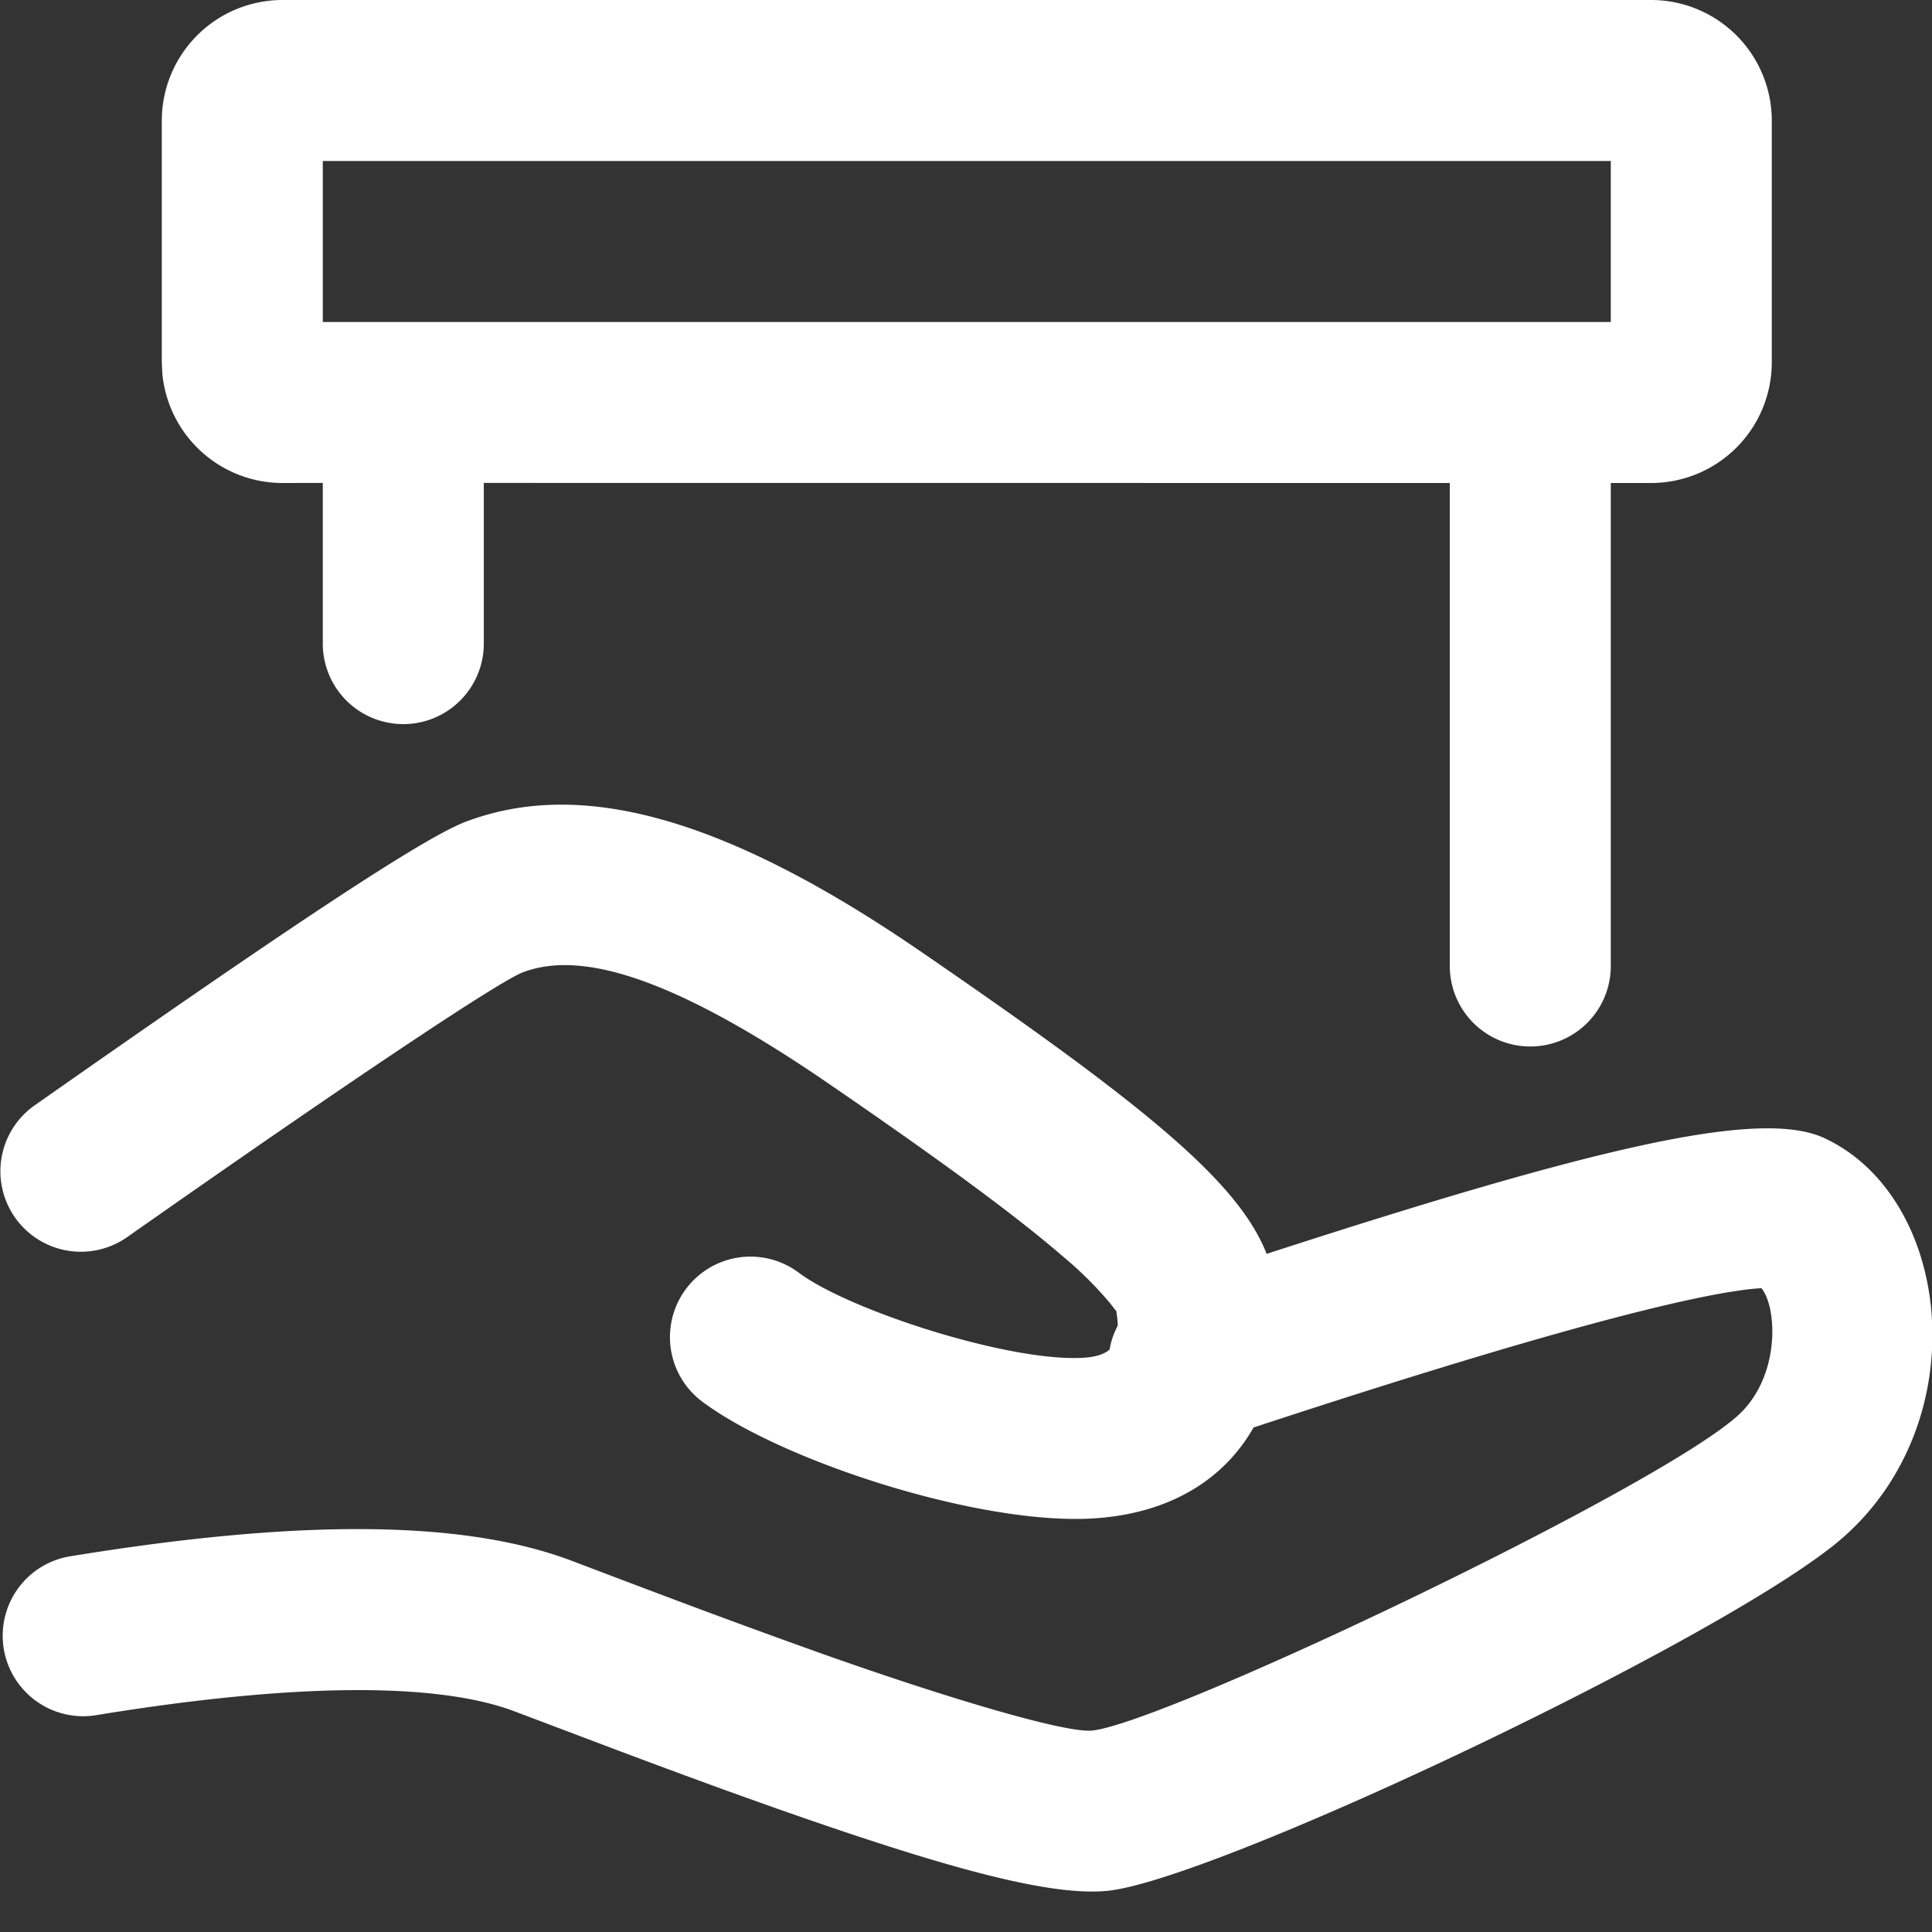 <?xml version="1.0" standalone="no"?><!DOCTYPE svg PUBLIC "-//W3C//DTD SVG 1.1//EN" "http://www.w3.org/Graphics/SVG/1.1/DTD/svg11.dtd"><svg t="1689748789240" class="icon" viewBox="0 0 1024 1024" version="1.1" xmlns="http://www.w3.org/2000/svg" p-id="1963" xmlns:xlink="http://www.w3.org/1999/xlink" width="200" height="200"><rect x="0" y="0" width="1024" height="1024" fill="#333333" stroke="none"/><path d="M487.204 503.765c119.467 81.92 169.046 122.368 184.15 160.811 177.194-57.515 261.973-76.928 295.509-61.397 67.84 31.488 80.725 149.248 10.24 211.498-57.856 51.158-333.184 182.059-390.315 187.52-31.061 2.987-87.21-12.672-177.194-44.373-8.96-3.2-18.22-6.485-27.734-9.941a5166.08 5166.08 0 0 1-60.63-22.486l-48.511-18.346c-40.661-15.36-115.797-15.36-222.72 2.176a42.667 42.667 0 0 1-13.824-84.182c120.533-19.797 208.555-19.797 266.667 2.134 3.456 1.322 36.949 14.037 48.469 18.346a5084.032 5084.032 0 0 0 86.656 31.787c73.472 25.899 128.128 41.173 140.715 39.936 38.058-3.627 296.917-126.72 341.93-166.528 23.254-20.48 21.419-57.813 12.97-67.968a131.968 131.968 0 0 0-10.452 1.067c-14.08 1.92-33.835 6.101-58.966 12.501-48.085 12.245-114.773 32.341-199.765 60.288-15.019 26.453-42.795 45.312-84.01 48.128-59.905 4.096-165.59-29.995-208.214-61.867a42.667 42.667 0 0 1 51.2-68.309c26.752 20.053 112.47 47.659 151.21 45.056 6.23-0.427 10.667-1.835 13.526-4.31a39.68 39.68 0 0 1 4.31-12.586c0-2.475-0.342-5.29-0.897-8.49 0.214 1.194-0.554-0.257-3.37-3.755a198.4 198.4 0 0 0-24.875-24.619c-24.875-21.504-64.213-50.475-124.33-91.69-87.126-59.734-133.334-69.633-161.878-58.795-12.288 4.693-87.04 54.272-209.493 140.202a42.667 42.667 0 1 1-49.024-69.845c134.4-94.293 205.482-141.483 228.18-150.144 57.9-21.973 132.182-5.973 240.47 68.181z" fill="#ffffff" p-id="1964"></path><path d="M875.087 0a64 64 0 0 1 64 64v128a64 64 0 0 1-64 64h-21.333v256a42.667 42.667 0 0 1-85.334 0V256l-512-0.043v85.376a42.667 42.667 0 0 1-85.333 0v-85.376l-21.333 0.043a64 64 0 0 1-63.702-57.856L85.754 192V64a64 64 0 0 1 64-64z m-704 85.333v85.334h682.667V85.333H171.087z" fill="#ffffff" p-id="1965"></path></svg>